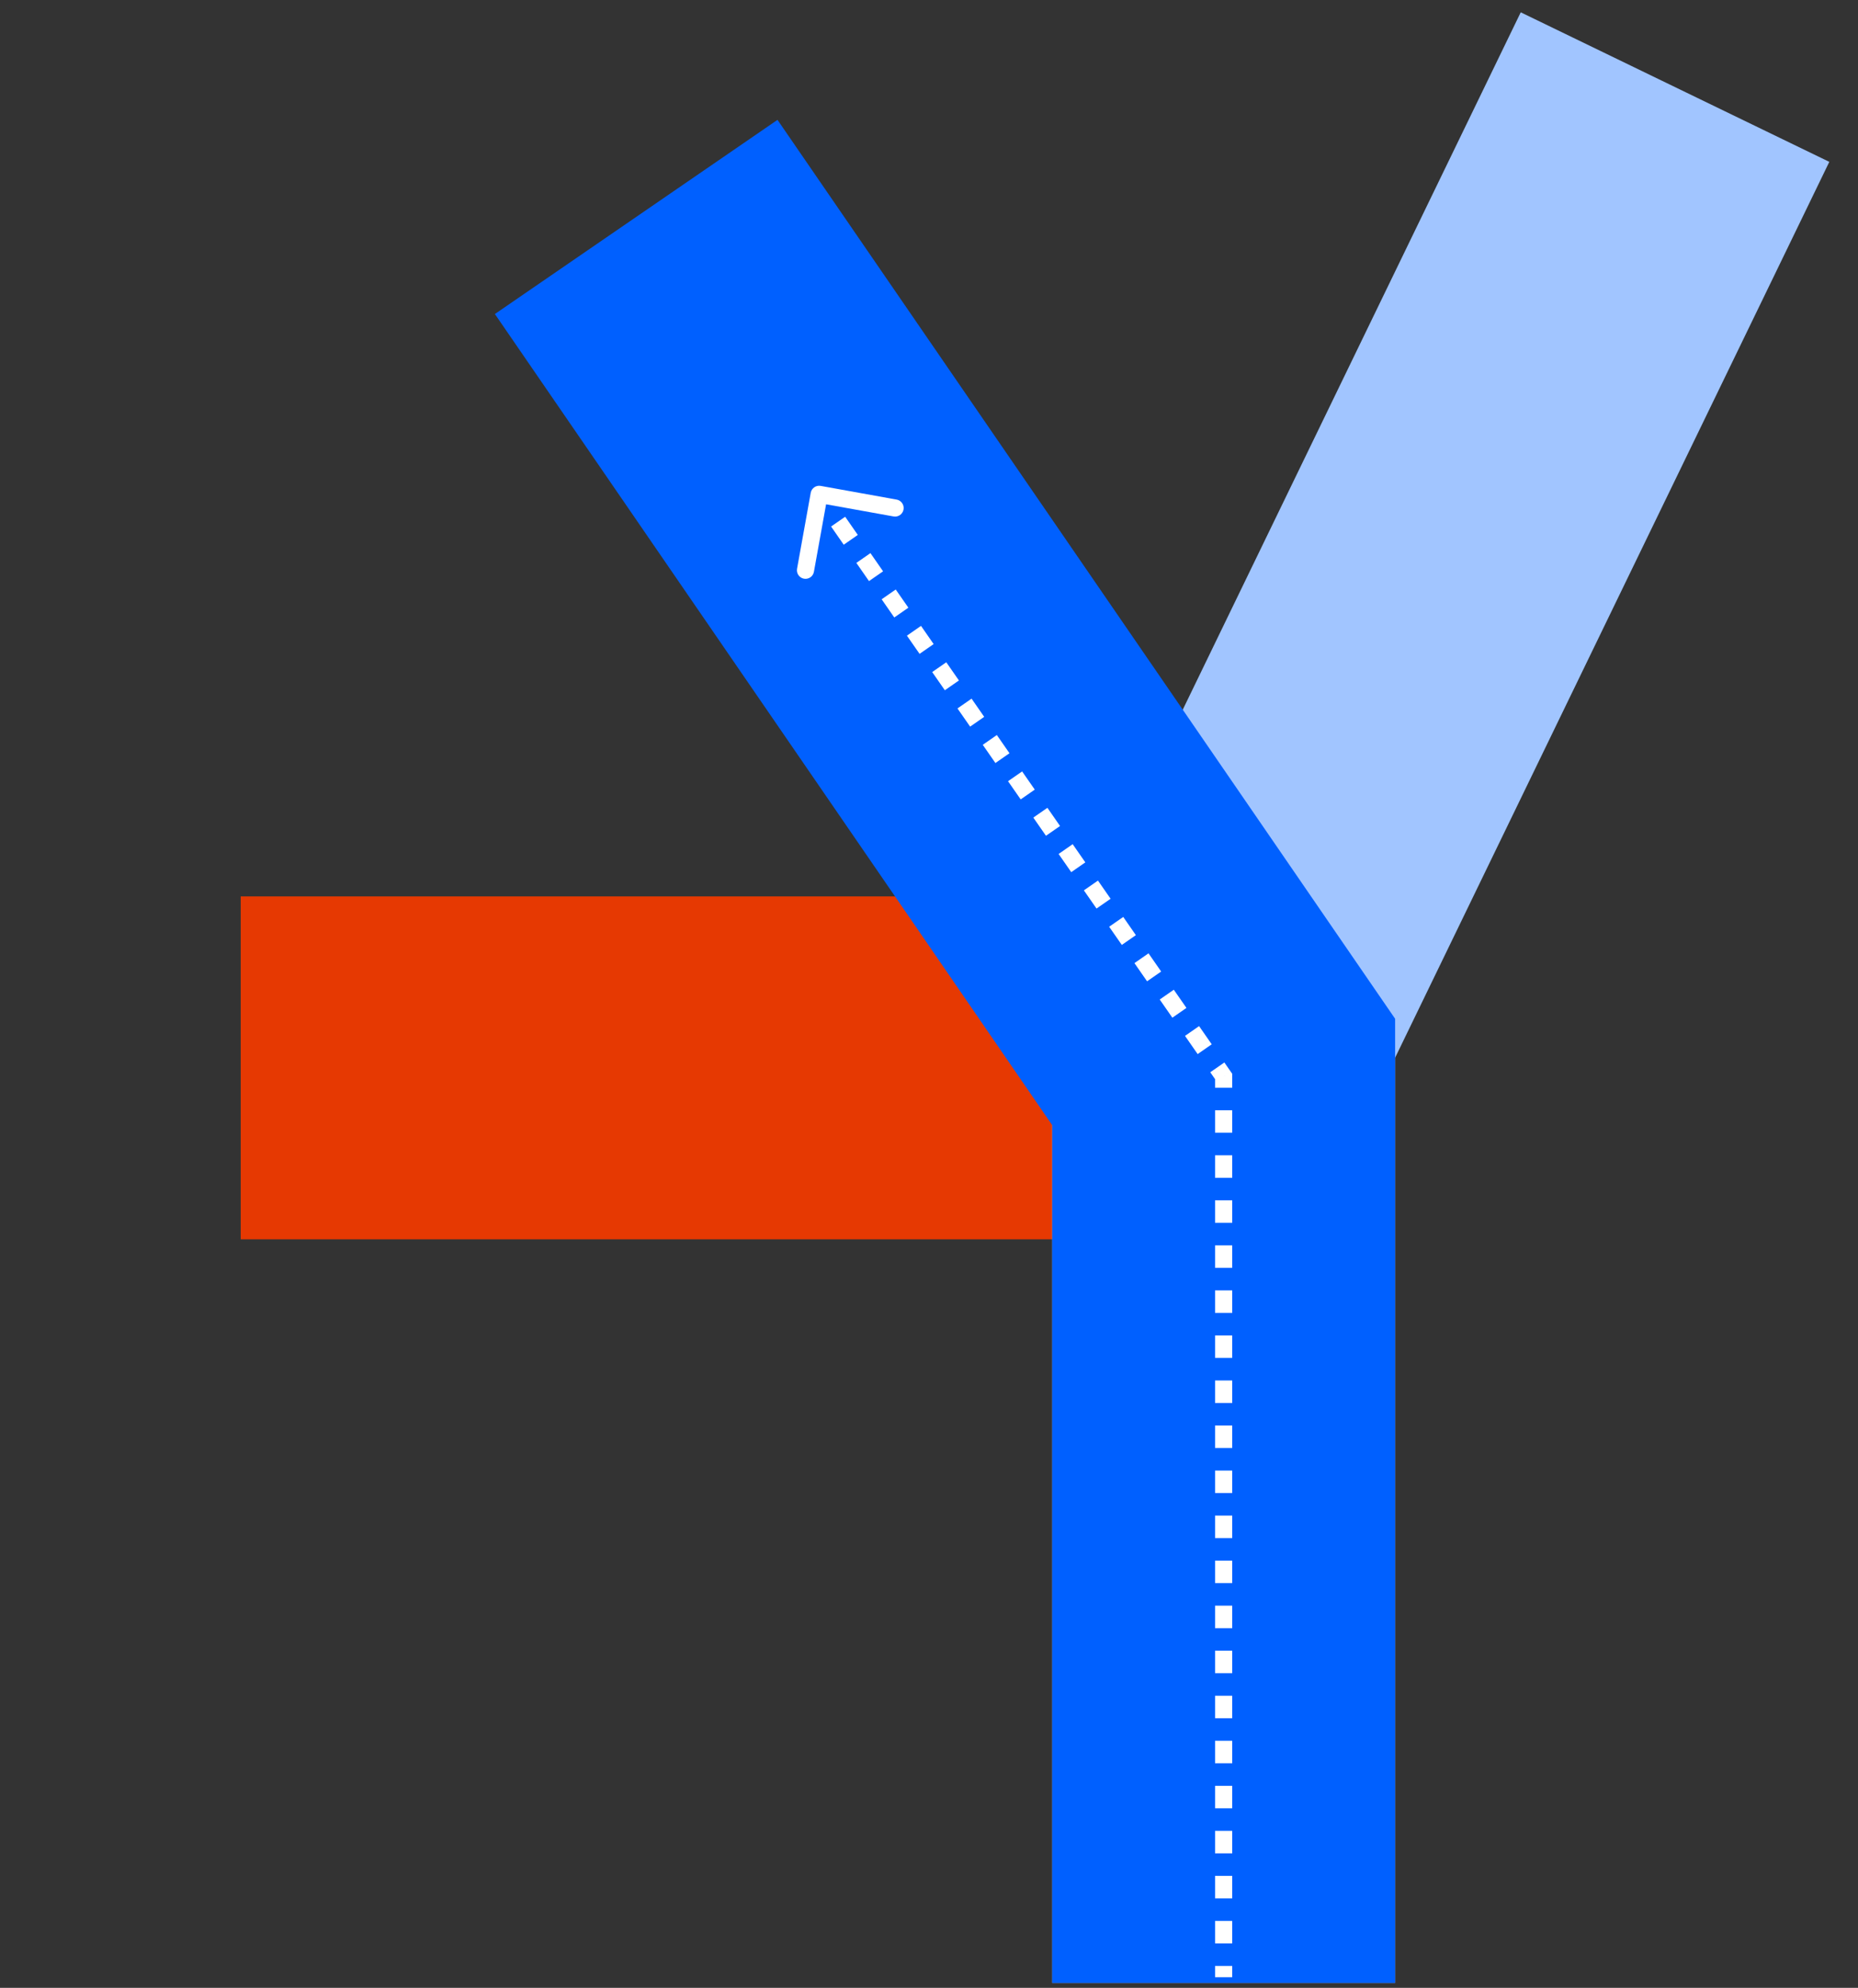 <svg width="143" height="153" viewBox="0 0 143 153" fill="none" xmlns="http://www.w3.org/2000/svg">
<rect x="0" y="0" width="143" height="153" fill="#333333" stroke="none"/>
<path d="M98.386 82.189L18.527 82.189" stroke="#E63902" stroke-width="26.391"/>
<path d="M84.689 89.187V85.655H83.591V85.011H86.485V85.655H85.381V89.187H84.689ZM86.444 89.187L87.978 84.987H88.646L90.179 89.187H89.457L89.111 88.203H87.488L87.142 89.187H86.444ZM87.703 87.588H88.89L88.3 85.912L87.703 87.588ZM90.838 89.187V85.011H92.347C92.824 85.011 93.206 85.148 93.463 85.405C93.683 85.626 93.808 85.942 93.808 86.329V86.347C93.808 86.992 93.451 87.385 92.944 87.57L93.928 89.187H93.123L92.24 87.713H91.53V89.187H90.838ZM91.53 87.093H92.275C92.818 87.093 93.111 86.813 93.111 86.365V86.359C93.111 85.882 92.806 85.637 92.281 85.637H91.53V87.093ZM96.383 89.246C95.256 89.246 94.475 88.417 94.475 87.129V87.081C94.475 85.858 95.274 84.951 96.389 84.951C96.962 84.951 97.332 85.112 97.714 85.423L97.296 85.966C97.064 85.757 96.801 85.596 96.377 85.596C95.692 85.596 95.19 86.216 95.19 87.075V87.111C95.19 88.053 95.697 88.614 96.413 88.614C96.706 88.614 96.968 88.531 97.153 88.394V87.475H96.276V86.866H97.815V88.74C97.457 89.02 96.98 89.246 96.383 89.246ZM98.689 89.187V85.011H101.32V85.637H99.382V86.771H101.1V87.397H99.382V88.555H101.344V89.187H98.689ZM102.973 89.187V85.655H101.875V85.011H104.768V85.655H103.665V89.187H102.973Z" fill="white"/>
<path d="M128.917 6.703L94.179 78.381L94.179 152.62" stroke="#A1C5FF" stroke-width="26.391"/>
<path d="M94.179 152.621L94.179 82.507L48.964 16.697" stroke="#0060FF" stroke-width="26.391"/>
<path d="M63.163 37.398C62.805 37.334 62.462 37.572 62.397 37.931L61.345 43.775C61.28 44.133 61.519 44.477 61.877 44.541C62.236 44.606 62.579 44.367 62.643 44.009L63.579 38.814L68.774 39.749C69.132 39.814 69.475 39.576 69.54 39.217C69.605 38.858 69.366 38.515 69.007 38.451L63.163 37.398ZM94.177 82.853L94.837 82.853V82.646L94.719 82.476L94.177 82.853ZM94.837 152.178V151.312L93.517 151.312V152.178H94.837ZM94.837 149.579V147.845H93.517L93.517 149.579H94.837ZM94.837 146.112L94.837 144.379H93.517L93.517 146.112H94.837ZM94.837 142.646L94.837 140.913H93.517V142.646L94.837 142.646ZM94.837 139.18V137.447H93.517L93.517 139.18L94.837 139.18ZM94.837 135.713V133.98H93.517L93.517 135.713H94.837ZM94.837 132.247L94.837 130.514H93.517L93.517 132.247L94.837 132.247ZM94.837 128.781L94.837 127.048L93.517 127.048V128.781H94.837ZM94.837 125.315V123.581L93.517 123.581L93.517 125.315L94.837 125.315ZM94.837 121.848L94.837 120.115L93.517 120.115L93.517 121.848H94.837ZM94.837 118.382L94.837 116.649L93.517 116.649V118.382H94.837ZM94.837 114.916L94.837 113.183L93.517 113.183V114.916H94.837ZM94.837 111.45V109.716L93.517 109.716L93.517 111.45H94.837ZM94.837 107.983L94.837 106.25L93.517 106.25L93.517 107.983H94.837ZM94.837 104.517L94.837 102.784L93.517 102.784V104.517L94.837 104.517ZM94.837 101.051L94.837 99.318L93.517 99.318V101.051L94.837 101.051ZM94.837 97.585V95.851L93.517 95.851L93.517 97.585L94.837 97.585ZM94.837 94.118L94.837 92.385H93.517L93.517 94.118L94.837 94.118ZM94.837 90.652L94.837 88.919H93.517V90.652L94.837 90.652ZM94.837 87.186V85.453L93.517 85.453L93.517 87.186L94.837 87.186ZM94.837 83.719V82.853L93.517 82.853V83.719L94.837 83.719ZM94.719 82.476L94.232 81.776L93.148 82.529L93.635 83.229L94.719 82.476ZM93.259 80.376L92.287 78.976L91.203 79.729L92.176 81.129L93.259 80.376ZM91.314 77.576L90.341 76.176L89.257 76.929L90.23 78.329L91.314 77.576ZM89.368 74.775L88.395 73.375L87.312 74.128L88.284 75.528L89.368 74.775ZM87.422 71.975L86.45 70.575L85.366 71.328L86.339 72.728L87.422 71.975ZM85.477 69.175L84.504 67.775L83.42 68.528L84.393 69.928L85.477 69.175ZM83.531 66.374L82.558 64.974L81.475 65.727L82.448 67.127L83.531 66.374ZM81.585 63.574L80.613 62.174L79.529 62.927L80.502 64.327L81.585 63.574ZM79.64 60.774L78.667 59.374L77.583 60.127L78.556 61.527L79.64 60.774ZM77.694 57.974L76.721 56.573L75.638 57.326L76.611 58.727L77.694 57.974ZM75.749 55.173L74.776 53.773L73.692 54.526L74.665 55.926L75.749 55.173ZM73.803 52.373L72.83 50.973L71.746 51.726L72.719 53.126L73.803 52.373ZM71.857 49.573L70.885 48.172L69.801 48.925L70.774 50.325L71.857 49.573ZM69.912 46.772L68.939 45.372L67.855 46.125L68.828 47.525L69.912 46.772ZM67.966 43.972L66.993 42.572L65.909 43.325L66.882 44.725L67.966 43.972ZM66.02 41.172L65.048 39.772L63.964 40.524L64.937 41.925L66.02 41.172ZM64.075 38.371L63.588 37.671L62.505 38.424L62.991 39.124L64.075 38.371Z" fill="white"/>
</svg>
